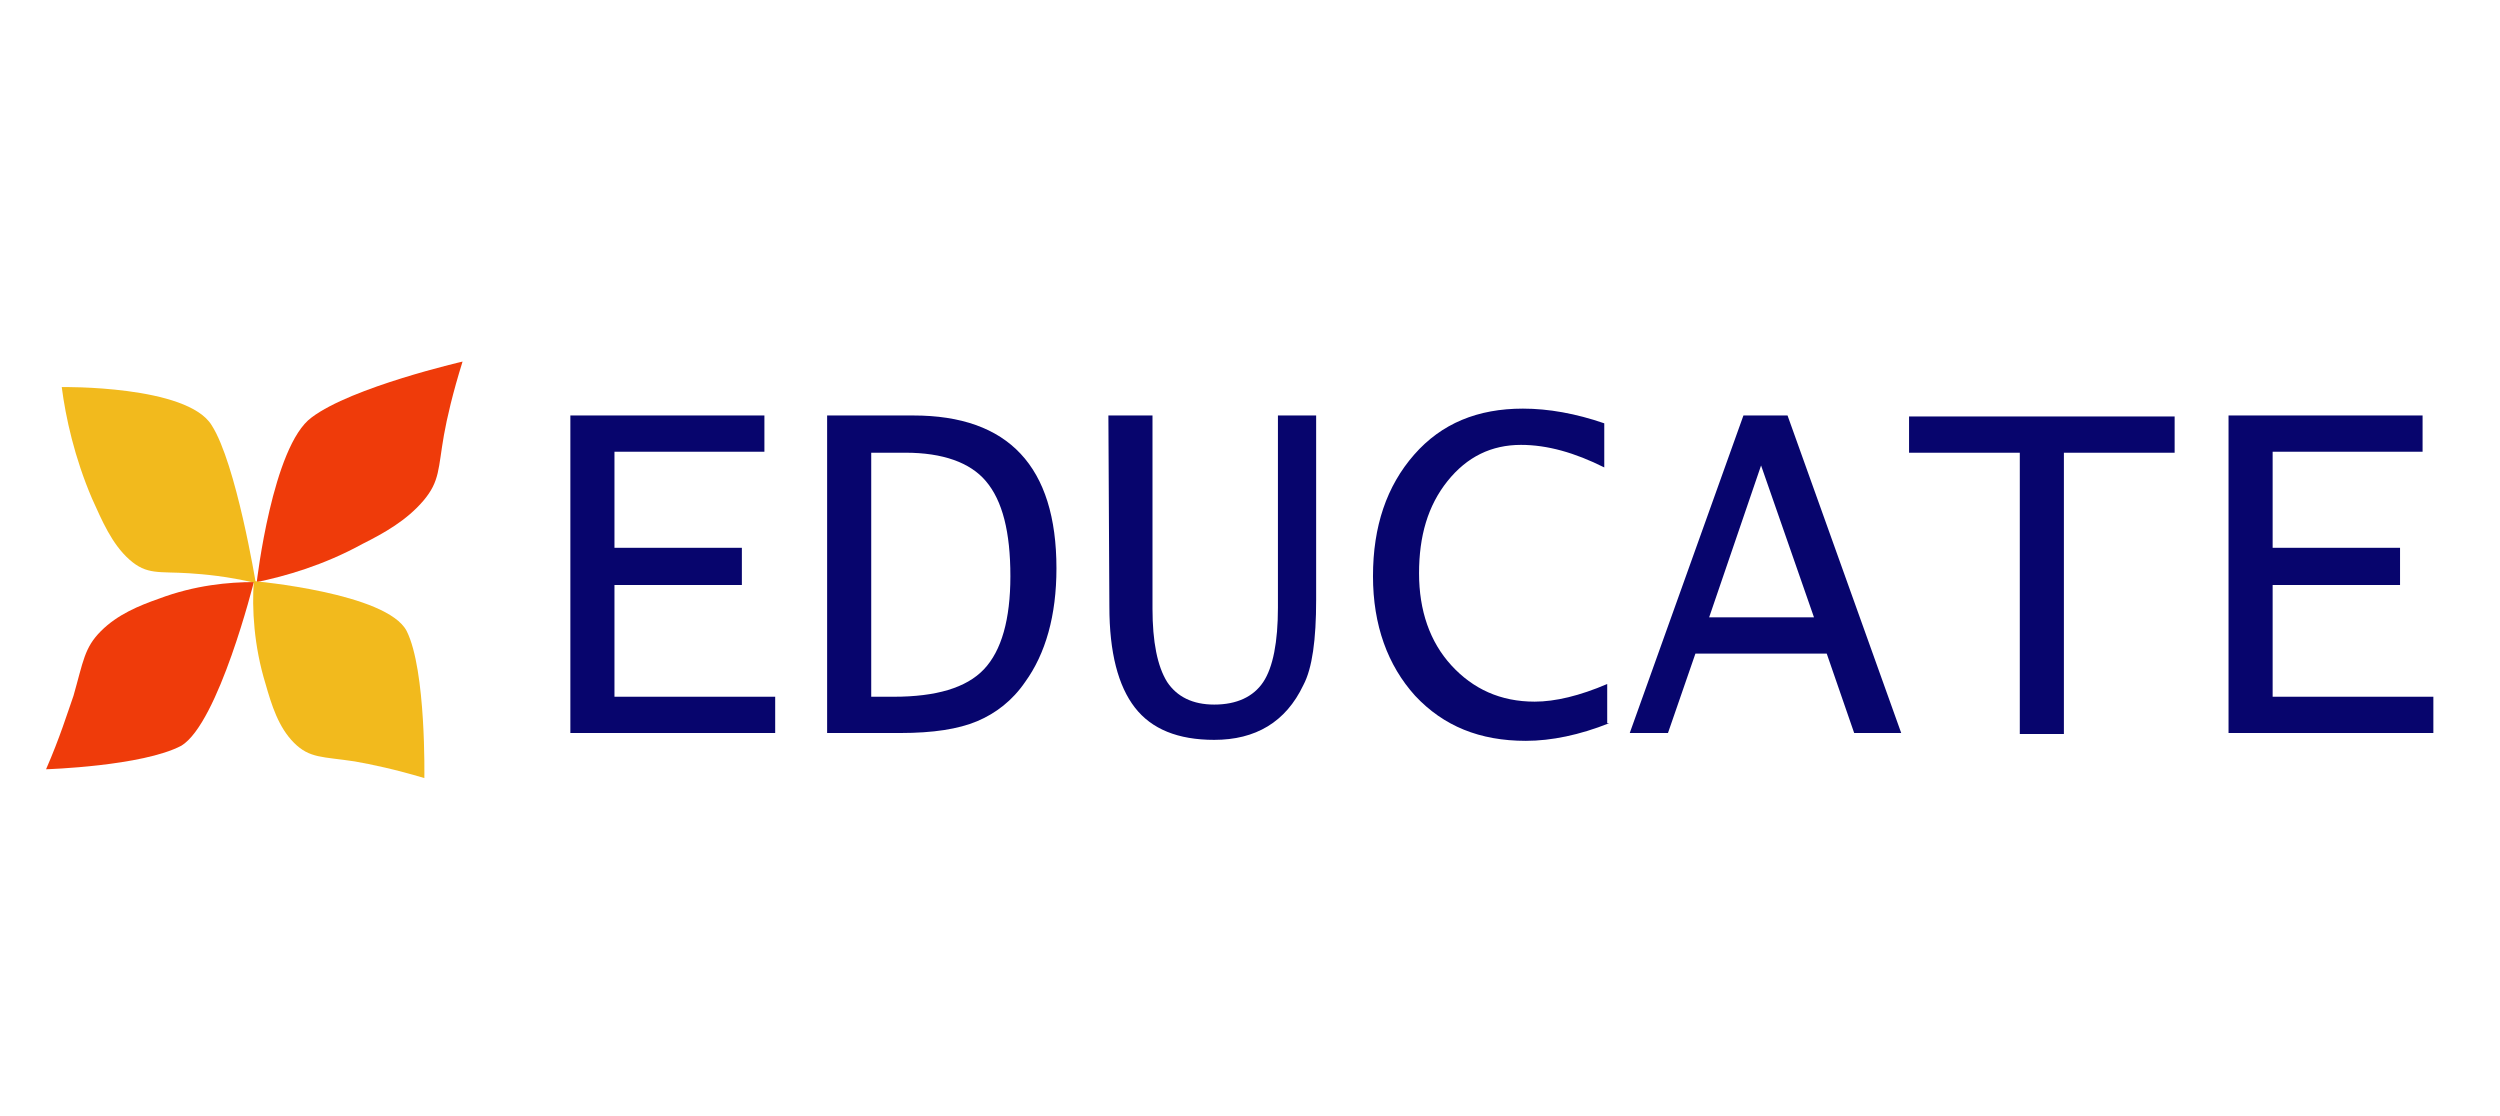 <?xml version="1.0" encoding="utf-8"?>
<!-- Generator: Adobe Illustrator 22.0.0, SVG Export Plug-In . SVG Version: 6.00 Build 0)  -->
<svg version="1.1" id="Слой_1" xmlns="http://www.w3.org/2000/svg" xmlns:xlink="http://www.w3.org/1999/xlink" x="0px" y="0px"  width="127px"
	 viewBox="0 0 255.1 56.7" style="enable-background:new 0 0 255.1 56.7;" xml:space="preserve">
<style type="text/css">
	.st0{fill:#F2BA1D;}
	.st1{fill:#EF3B0A;}
	.st2{enable-background:new    ;}
	.st3{fill:#07056D;}
</style>
<g>
	<g>
		<path class="st0" d="M26.1,30.9c-2.9-0.7-5.3-0.9-6.8-1c-3.1-0.2-4.3,0.2-6.1-1.4c-1.8-1.6-2.8-4-3.8-6.2
			C7.6,18.1,6.7,14,6.3,10.9c0,0,12.8-0.2,15.3,3.9C24.1,18.7,26.1,30.9,26.1,30.9z"/>
		<path class="st1" d="M47.2,8.3c-1,3.2-1.6,5.8-1.9,7.5c-0.6,3.4-0.4,4.7-2.1,6.7c-1.7,2-4,3.3-6.2,4.4c-4,2.2-7.9,3.3-10.8,3.9
			c0,0,1.6-13.9,5.6-16.8C35.9,10.9,47.2,8.3,47.2,8.3z"/>
		<path class="st1" d="M4.7,49.9c1.4-3.2,2.2-5.8,2.8-7.5c1-3.5,1.1-4.9,2.8-6.6c1.7-1.7,3.9-2.6,5.9-3.3c3.7-1.4,7.2-1.7,9.7-1.7
			c0,0-3.6,14.4-7.4,16.7C14.5,49.6,4.7,49.9,4.7,49.9z"/>
		<path class="st0" d="M43.3,50.8c-3-0.9-5.4-1.4-7.1-1.7c-3.3-0.5-4.6-0.3-6.2-1.9c-1.6-1.6-2.3-3.9-2.9-6
			c-1.2-3.9-1.4-7.7-1.2-10.5c0,0,13.6,1.2,15.6,5.1C43.5,39.8,43.3,50.8,43.3,50.8z"/>
	</g>
	<g class="st2">
		<path class="st3" d="M58.2,46.2V13.8H78v3.7H62.7v9.8h13v3.8h-13v11.4h16.4v3.7C79.1,46.2,58.2,46.2,58.2,46.2z"/>
		<path class="st3" d="M84.4,46.2V13.8h8.8c9.7,0,14.6,5.2,14.6,15.6c0,4.8-1.1,8.7-3.2,11.6c-1.3,1.9-3,3.2-4.9,4s-4.5,1.2-7.8,1.2
			C91.9,46.2,84.4,46.2,84.4,46.2z M88.9,42.5h2.3c4.3,0,7.4-0.9,9.2-2.8s2.7-5.1,2.7-9.5c0-4.5-0.8-7.7-2.5-9.7
			c-1.6-1.9-4.4-2.9-8.2-2.9h-3.5V42.5z"/>
		<path class="st3" d="M113.1,13.8h4.5v19.7c0,3.4,0.5,5.9,1.5,7.5c1,1.5,2.6,2.3,4.8,2.3c2.3,0,4-0.8,5-2.3s1.5-4.1,1.5-7.6V13.8
			h3.9v18.8c0,4.1-0.4,7-1.3,8.7c-1.8,3.8-4.9,5.6-9.1,5.6c-3.7,0-6.4-1.1-8.1-3.3s-2.6-5.6-2.6-10.3L113.1,13.8L113.1,13.8z"/>
		<path class="st3" d="M164.2,45.2c-3,1.2-5.9,1.8-8.5,1.8c-4.7,0-8.4-1.5-11.3-4.6c-2.8-3.1-4.3-7.2-4.3-12.2
			c0-5.1,1.4-9.2,4.2-12.4s6.5-4.7,11.1-4.7c2.6,0,5.4,0.5,8.3,1.5v4.5c-3-1.5-5.8-2.3-8.5-2.3c-3,0-5.5,1.2-7.5,3.7
			s-2.9,5.6-2.9,9.4c0,3.8,1.1,7,3.3,9.4s5,3.7,8.5,3.7c2.1,0,4.6-0.6,7.4-1.8v4H164.2z"/>
		<path class="st3" d="M166.3,46.2l11.6-32.4h4.5L194,46.2h-4.8l-2.8-8.1H173l-2.8,8.1H166.3z M174.4,34.4h10.7l-5.4-15.5
			L174.4,34.4z"/>
		<path class="st3" d="M206.1,46.2V17.6h-11.3v-3.7h27.1v3.7h-11.3v28.7h-4.5V46.2z"/>
		<path class="st3" d="M227.4,46.2V13.8h19.8v3.7h-15.3v9.8h13v3.8h-13v11.4h16.4v3.7C248.3,46.2,227.4,46.2,227.4,46.2z"/>
	</g>
</g>
</svg>
